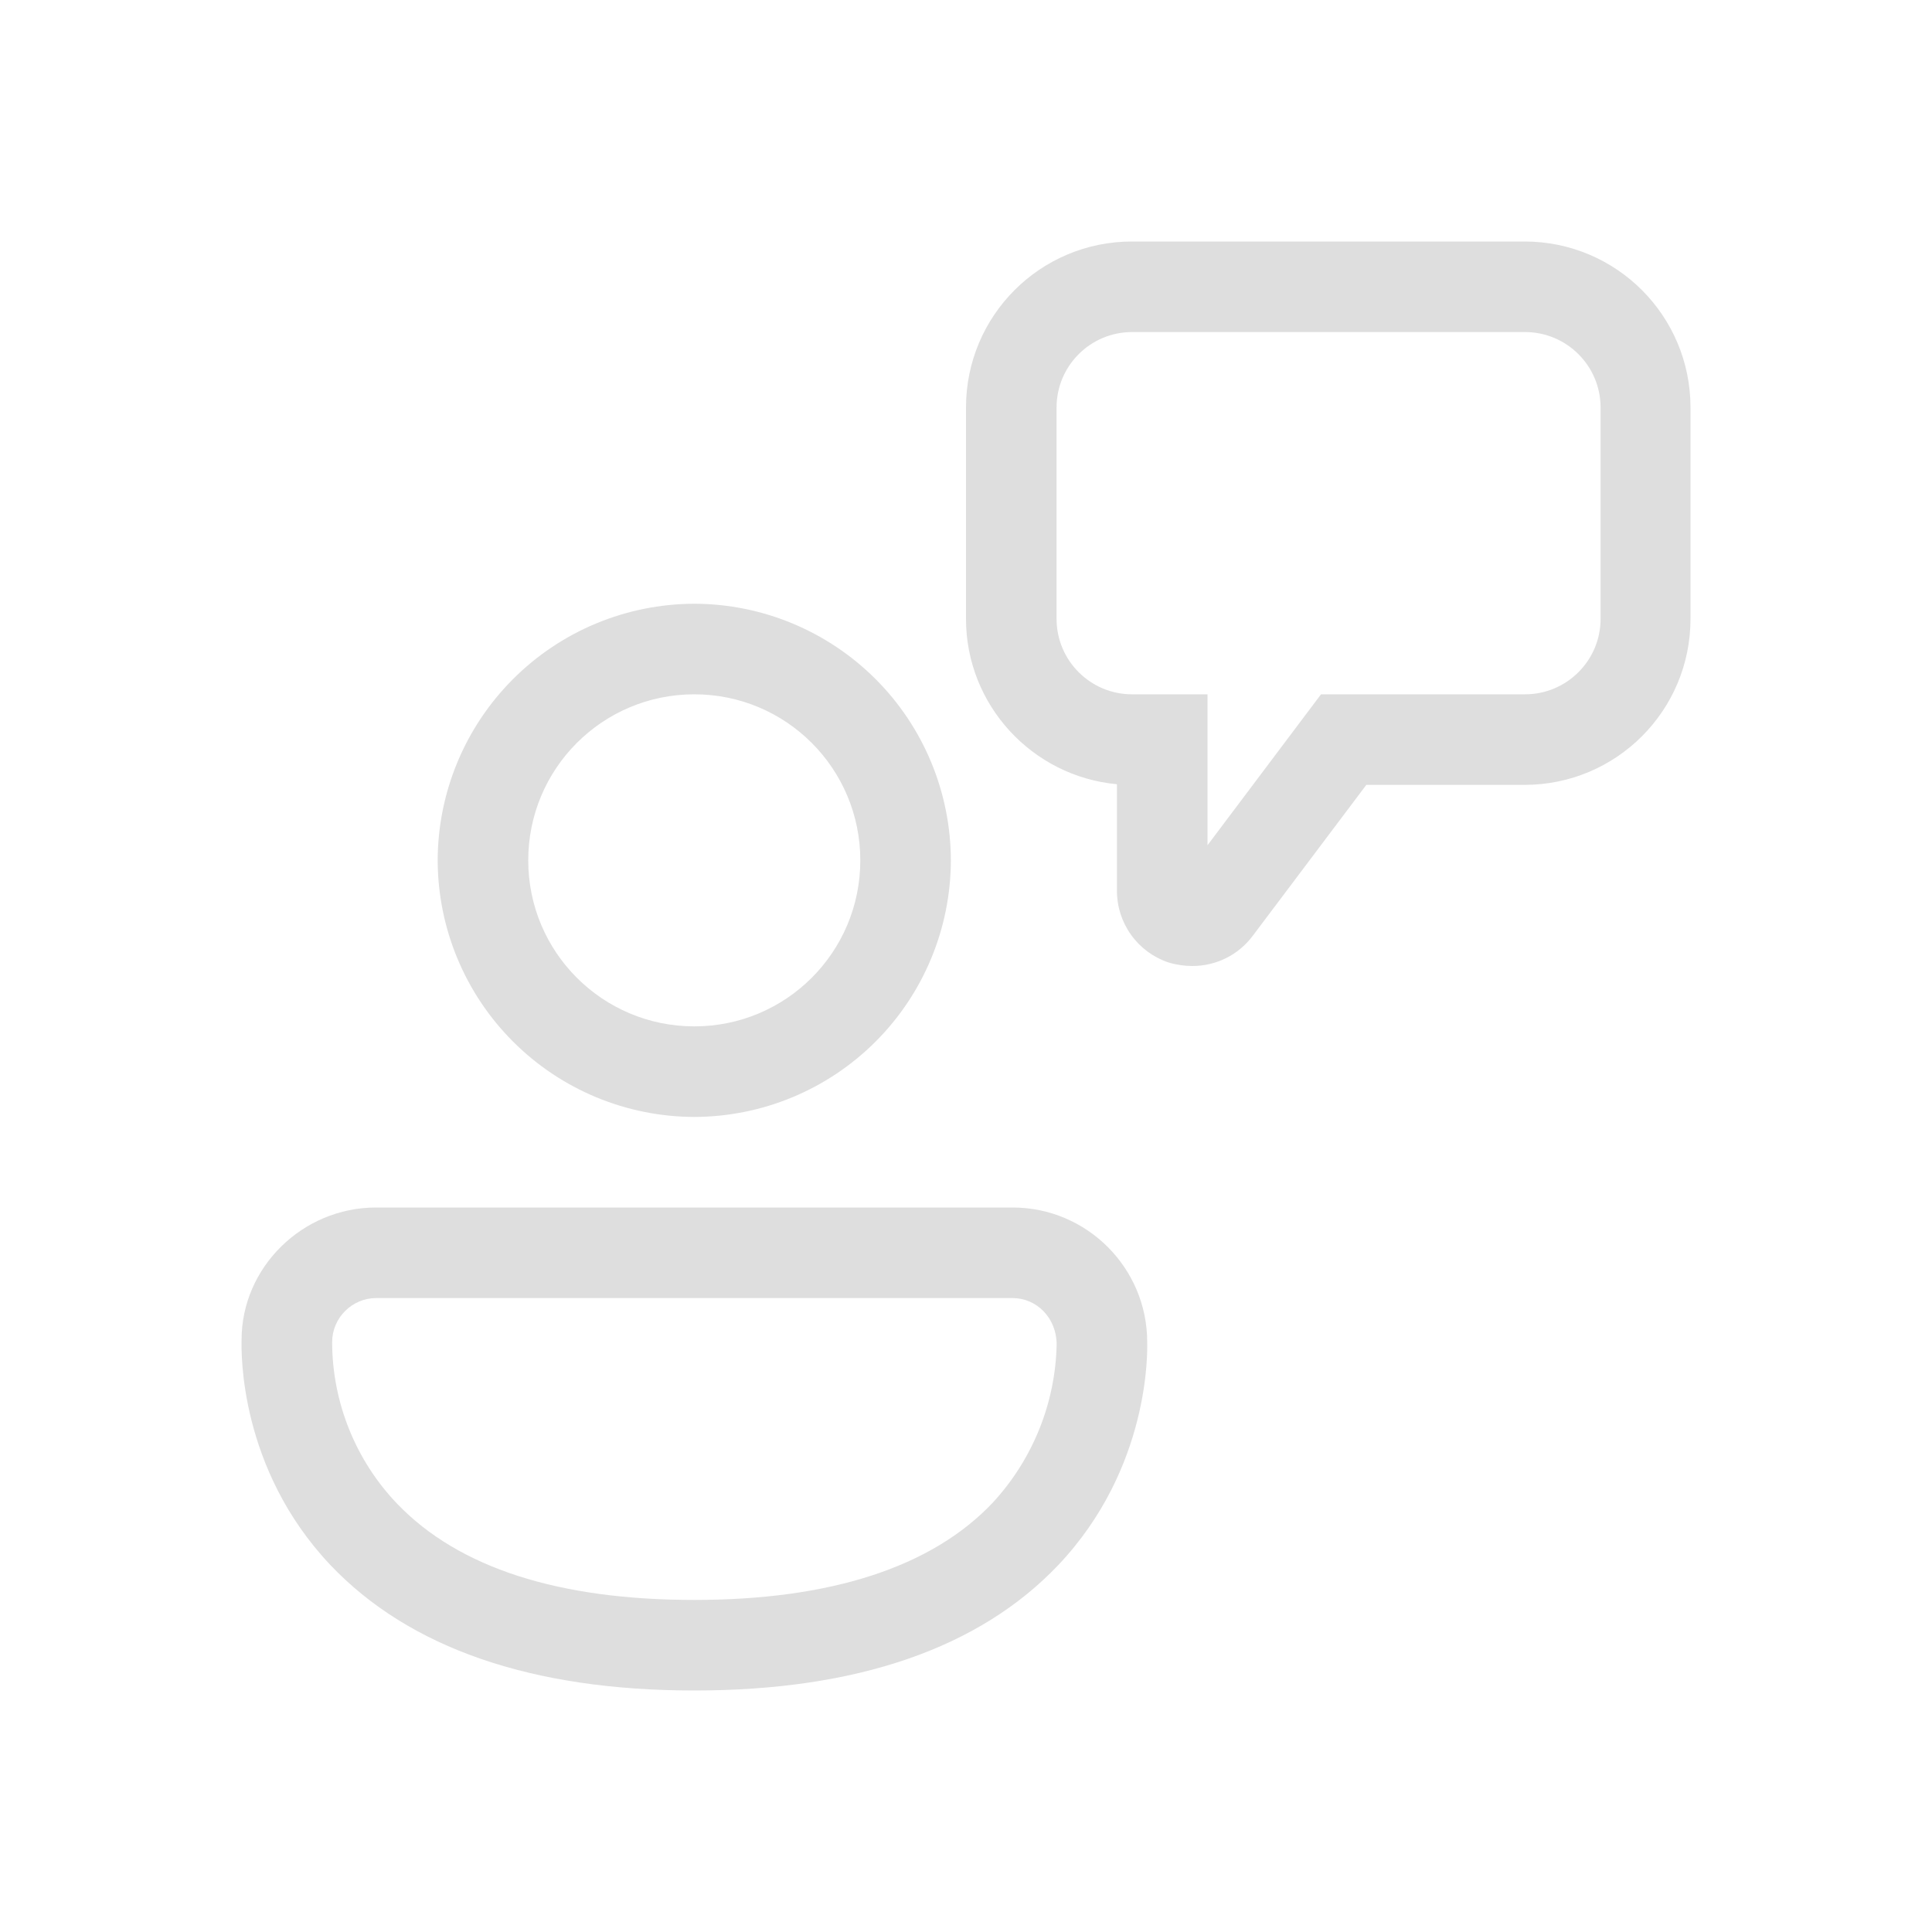 <svg width="24" height="24" viewBox="0 0 24 24" fill="none" xmlns="http://www.w3.org/2000/svg">
<path d="M14.812 12C14.715 12 14.61 11.985 14.512 11.955C14.326 11.892 14.164 11.772 14.05 11.612C13.935 11.451 13.874 11.259 13.875 11.062V9.742C12.825 9.645 12 8.76 12 7.688V5.062C12 3.922 12.922 3 14.062 3H18.938C20.078 3 21 3.922 21 5.062V7.688C21 8.828 20.078 9.75 18.938 9.75H16.973L15.562 11.625C15.383 11.865 15.105 12 14.812 12ZM14.062 4.125C13.545 4.125 13.125 4.545 13.125 5.062V7.688C13.125 8.205 13.545 8.625 14.062 8.625H15V10.5L16.41 8.625H18.945C19.462 8.625 19.883 8.205 19.883 7.688V5.062C19.883 4.545 19.462 4.125 18.945 4.125H14.062ZM8.625 13.875C7.78 13.873 6.971 13.537 6.373 12.939C5.776 12.342 5.439 11.532 5.437 10.688C5.439 9.843 5.776 9.033 6.373 8.436C6.971 7.838 7.78 7.502 8.625 7.5C9.47 7.502 10.279 7.838 10.877 8.436C11.474 9.033 11.81 9.843 11.812 10.688C11.81 11.532 11.474 12.342 10.877 12.939C10.279 13.537 9.47 13.873 8.625 13.875ZM8.625 8.625C7.485 8.625 6.562 9.547 6.562 10.688C6.562 11.828 7.485 12.75 8.625 12.75C9.765 12.75 10.687 11.828 10.687 10.688C10.687 9.547 9.765 8.625 8.625 8.625ZM4.103 19.44C5.086 20.475 6.608 21 8.626 21C10.643 21 12.166 20.475 13.148 19.44C14.29 18.233 14.253 16.775 14.251 16.677V16.672C14.251 15.75 13.501 15 12.578 15H4.673C3.751 15 3.001 15.75 3.001 16.642V16.652C2.998 16.795 2.969 18.24 4.103 19.44ZM4.126 16.672C4.126 16.372 4.373 16.125 4.673 16.125H12.578C12.878 16.125 13.126 16.372 13.126 16.703V16.704C13.11 17.434 12.827 18.132 12.331 18.668C11.573 19.47 10.313 19.875 8.626 19.875C6.938 19.875 5.701 19.477 4.936 18.683C4.419 18.143 4.13 17.427 4.126 16.681V16.672Z" fill="#DEDEDE"/>
</svg>
